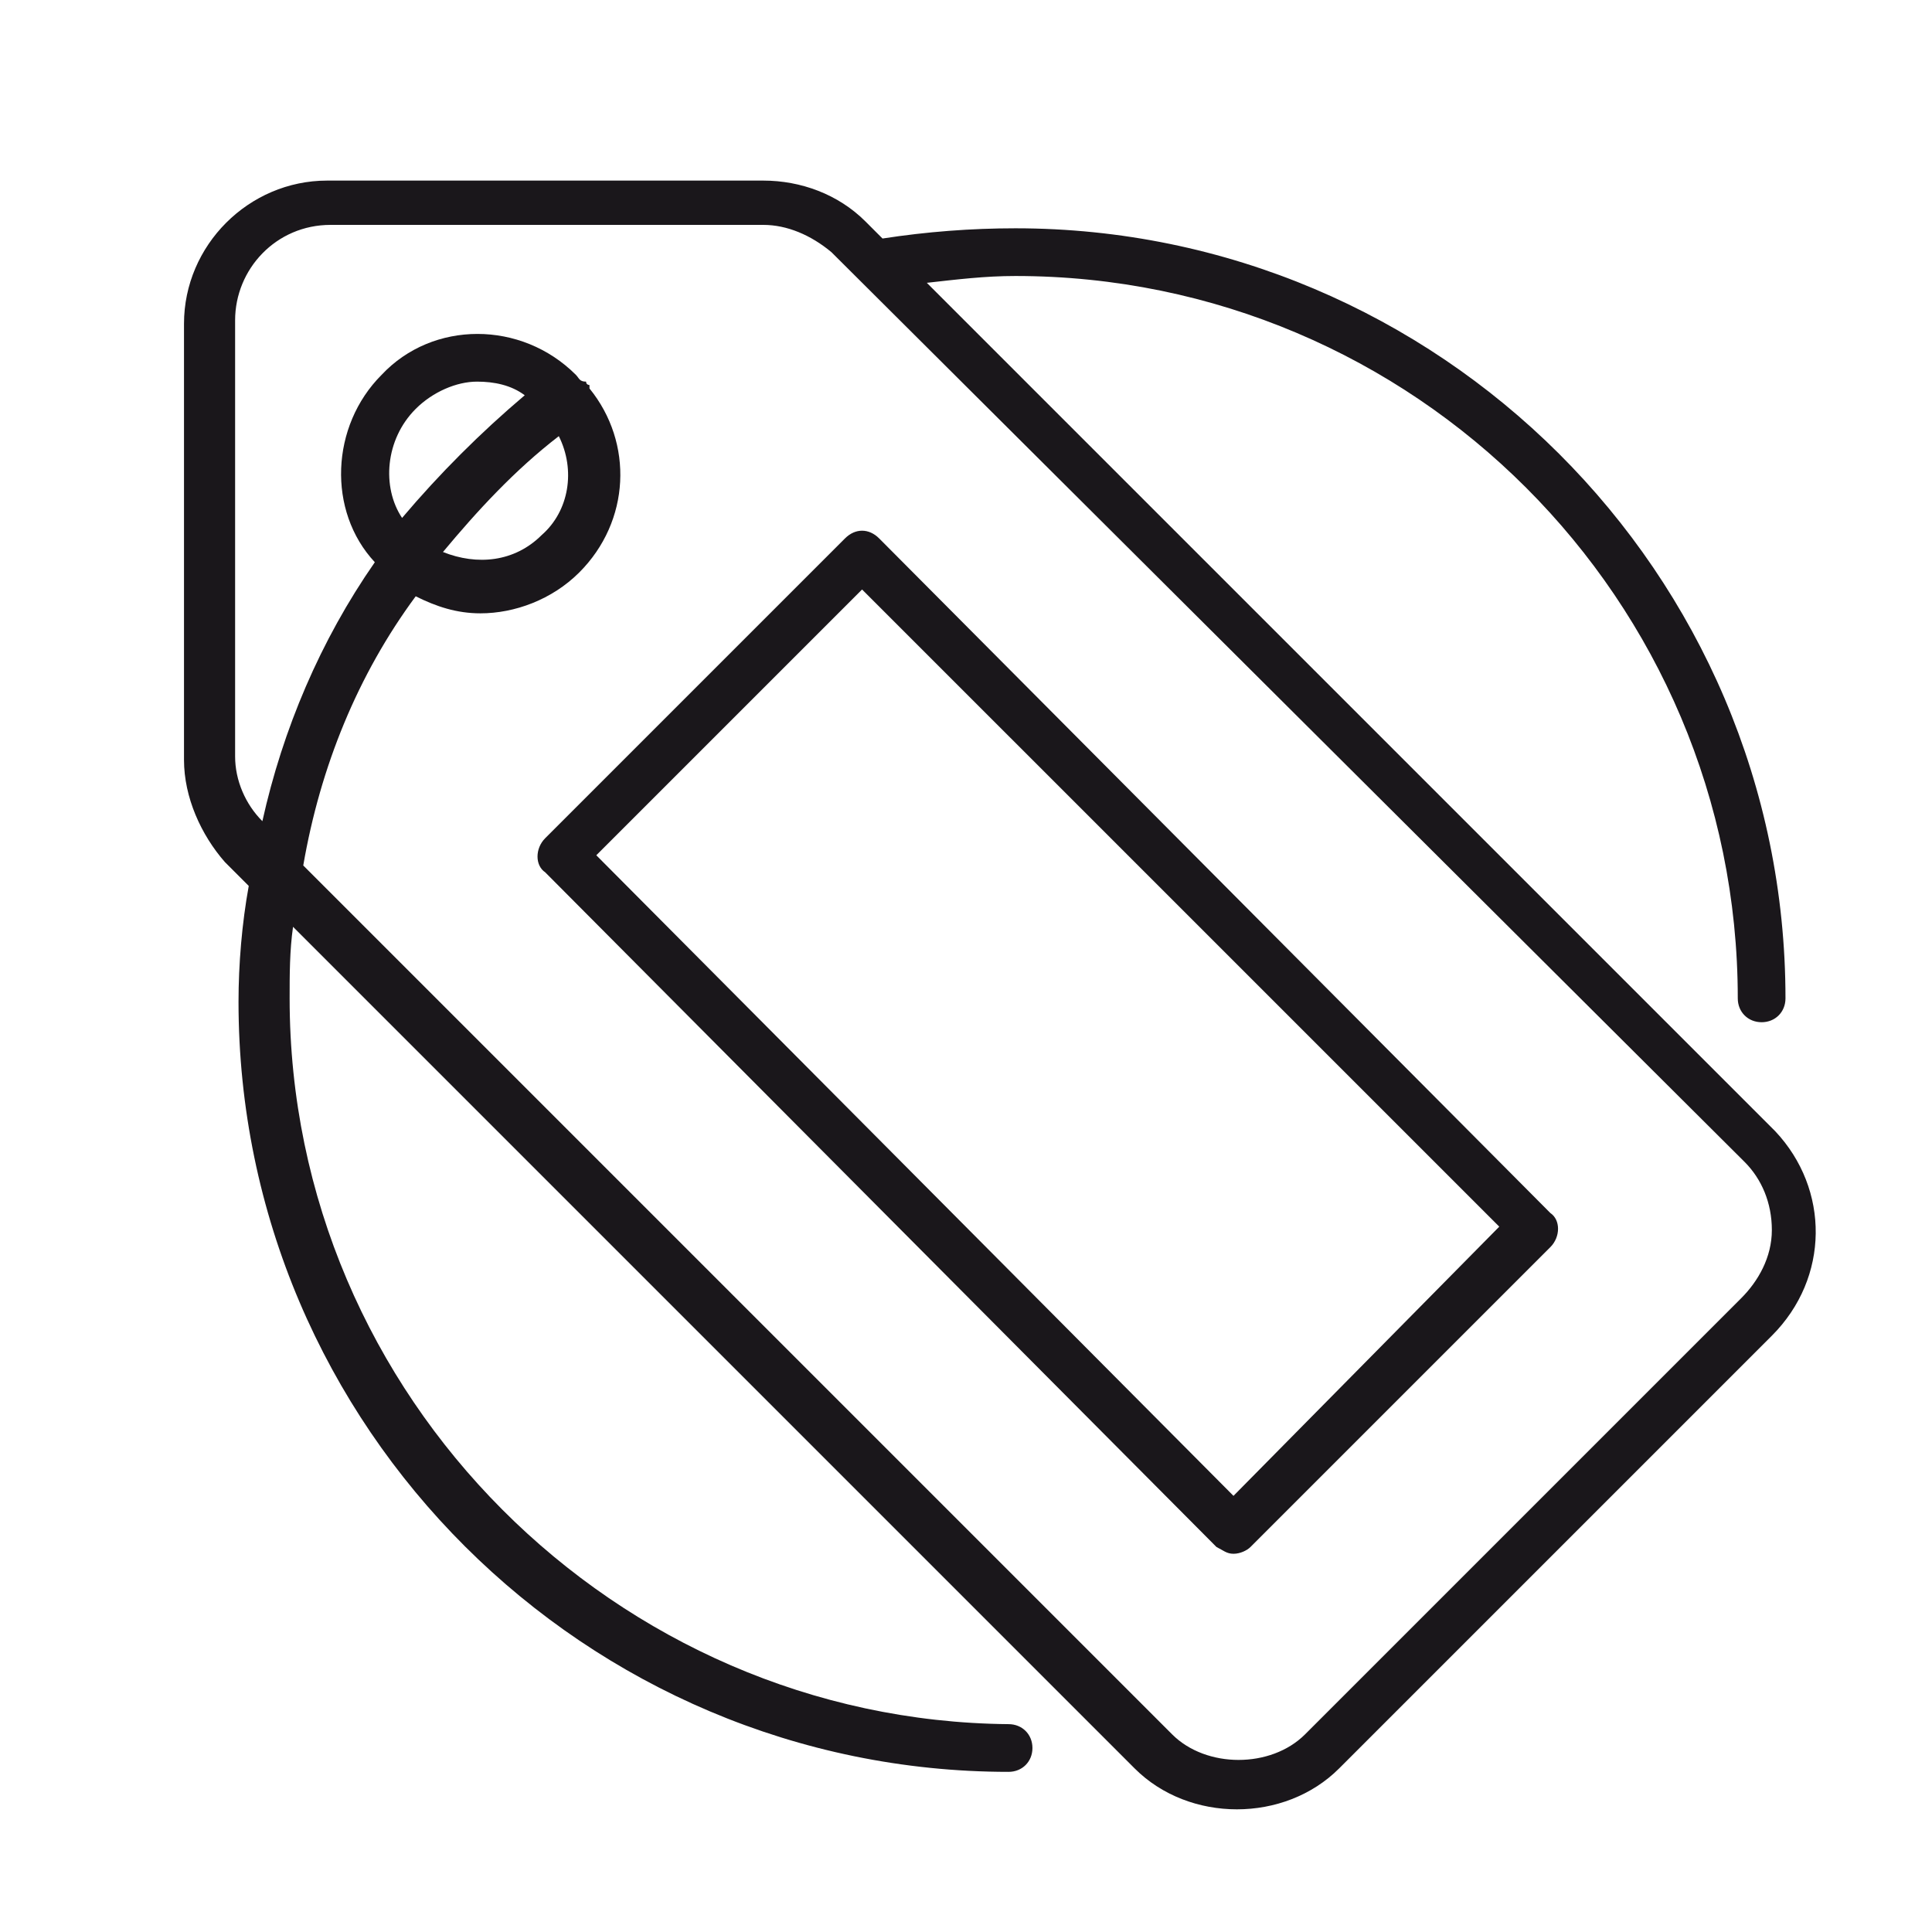 <?xml version="1.0" encoding="utf-8"?>
<!-- Generator: Adobe Illustrator 24.2.3, SVG Export Plug-In . SVG Version: 6.00 Build 0)  -->
<svg version="1.1" id="Layer_1" xmlns="http://www.w3.org/2000/svg" xmlns:xlink="http://www.w3.org/1999/xlink" x="0px" y="0px"
	 viewBox="0 0 56.7 56.7" style="enable-background:new 0 0 56.7 56.7;" xml:space="preserve">
<style type="text/css">
	.st0{fill:#1A171B;}
</style>
<g>
	<path class="st0" d="M52.1,33.2L27.2,8.3c0.9-0.1,1.7-0.2,2.6-0.2C41.5,8.1,51,17.6,51,29.3c0,0.4,0.3,0.7,0.7,0.7
		c0.4,0,0.7-0.3,0.7-0.7c0-12.5-10.2-22.6-22.6-22.6c-1.3,0-2.6,0.1-3.9,0.3l-0.5-0.5c-0.8-0.8-1.9-1.2-3-1.2H9.6
		c-2.3,0-4.2,1.9-4.2,4.2v12.8c0,1.1,0.5,2.2,1.2,3L7.3,26C7.1,27.1,7,28.3,7,29.4C7,41.9,17.2,52,29.6,52c0.4,0,0.7-0.3,0.7-0.7
		c0-0.4-0.3-0.7-0.7-0.7C18.1,50.5,8.5,41,8.5,29.3c0-0.7,0-1.4,0.1-2.1l24.7,24.7c0.8,0.8,1.9,1.2,3,1.2c1.1,0,2.2-0.4,3-1.2
		L52,39.2C53.7,37.5,53.7,34.9,52.1,33.2z M51.1,38.1L38.3,50.9c-1,1-2.9,1-3.9,0L8.9,25.4c0.5-2.9,1.6-5.6,3.3-7.9
		c0.6,0.3,1.2,0.5,1.9,0.5c1,0,2.1-0.4,2.9-1.2c1.5-1.5,1.6-3.8,0.3-5.4v-0.1c0,0-0.1,0-0.1-0.1c-0.2,0-0.2-0.1-0.3-0.2
		c-1.6-1.6-4.2-1.6-5.7,0c-1.5,1.5-1.6,4-0.2,5.5c-1.6,2.3-2.7,4.9-3.3,7.6c-0.5-0.5-0.8-1.2-0.8-1.9V9.4c0-1.5,1.2-2.8,2.8-2.8
		h12.7c0.7,0,1.4,0.3,2,0.8l26.8,26.7c0.5,0.5,0.8,1.2,0.8,2C52,36.9,51.6,37.6,51.1,38.1z M11.8,15.2c-0.6-0.9-0.5-2.3,0.4-3.2
		c0.5-0.5,1.2-0.8,1.8-0.8c0.5,0,1,0.1,1.4,0.4C14.1,12.7,12.9,13.9,11.8,15.2z M16.4,12.8c0.5,1,0.3,2.2-0.5,2.9
		c-0.8,0.8-1.9,0.9-2.9,0.5C14,15,15.1,13.8,16.4,12.8z"/>
	<path class="st0" d="M25.8,15.8c-0.3-0.3-0.7-0.3-1,0L16,24.6c-0.3,0.3-0.3,0.8,0,1l19.7,19.8c0.2,0.1,0.3,0.2,0.5,0.2
		s0.4-0.1,0.5-0.2l8.8-8.8c0.3-0.3,0.3-0.8,0-1L25.8,15.8z M36.2,43.9L17.5,25.1l7.8-7.8L44,36L36.2,43.9z"/>
</g>
</svg>
